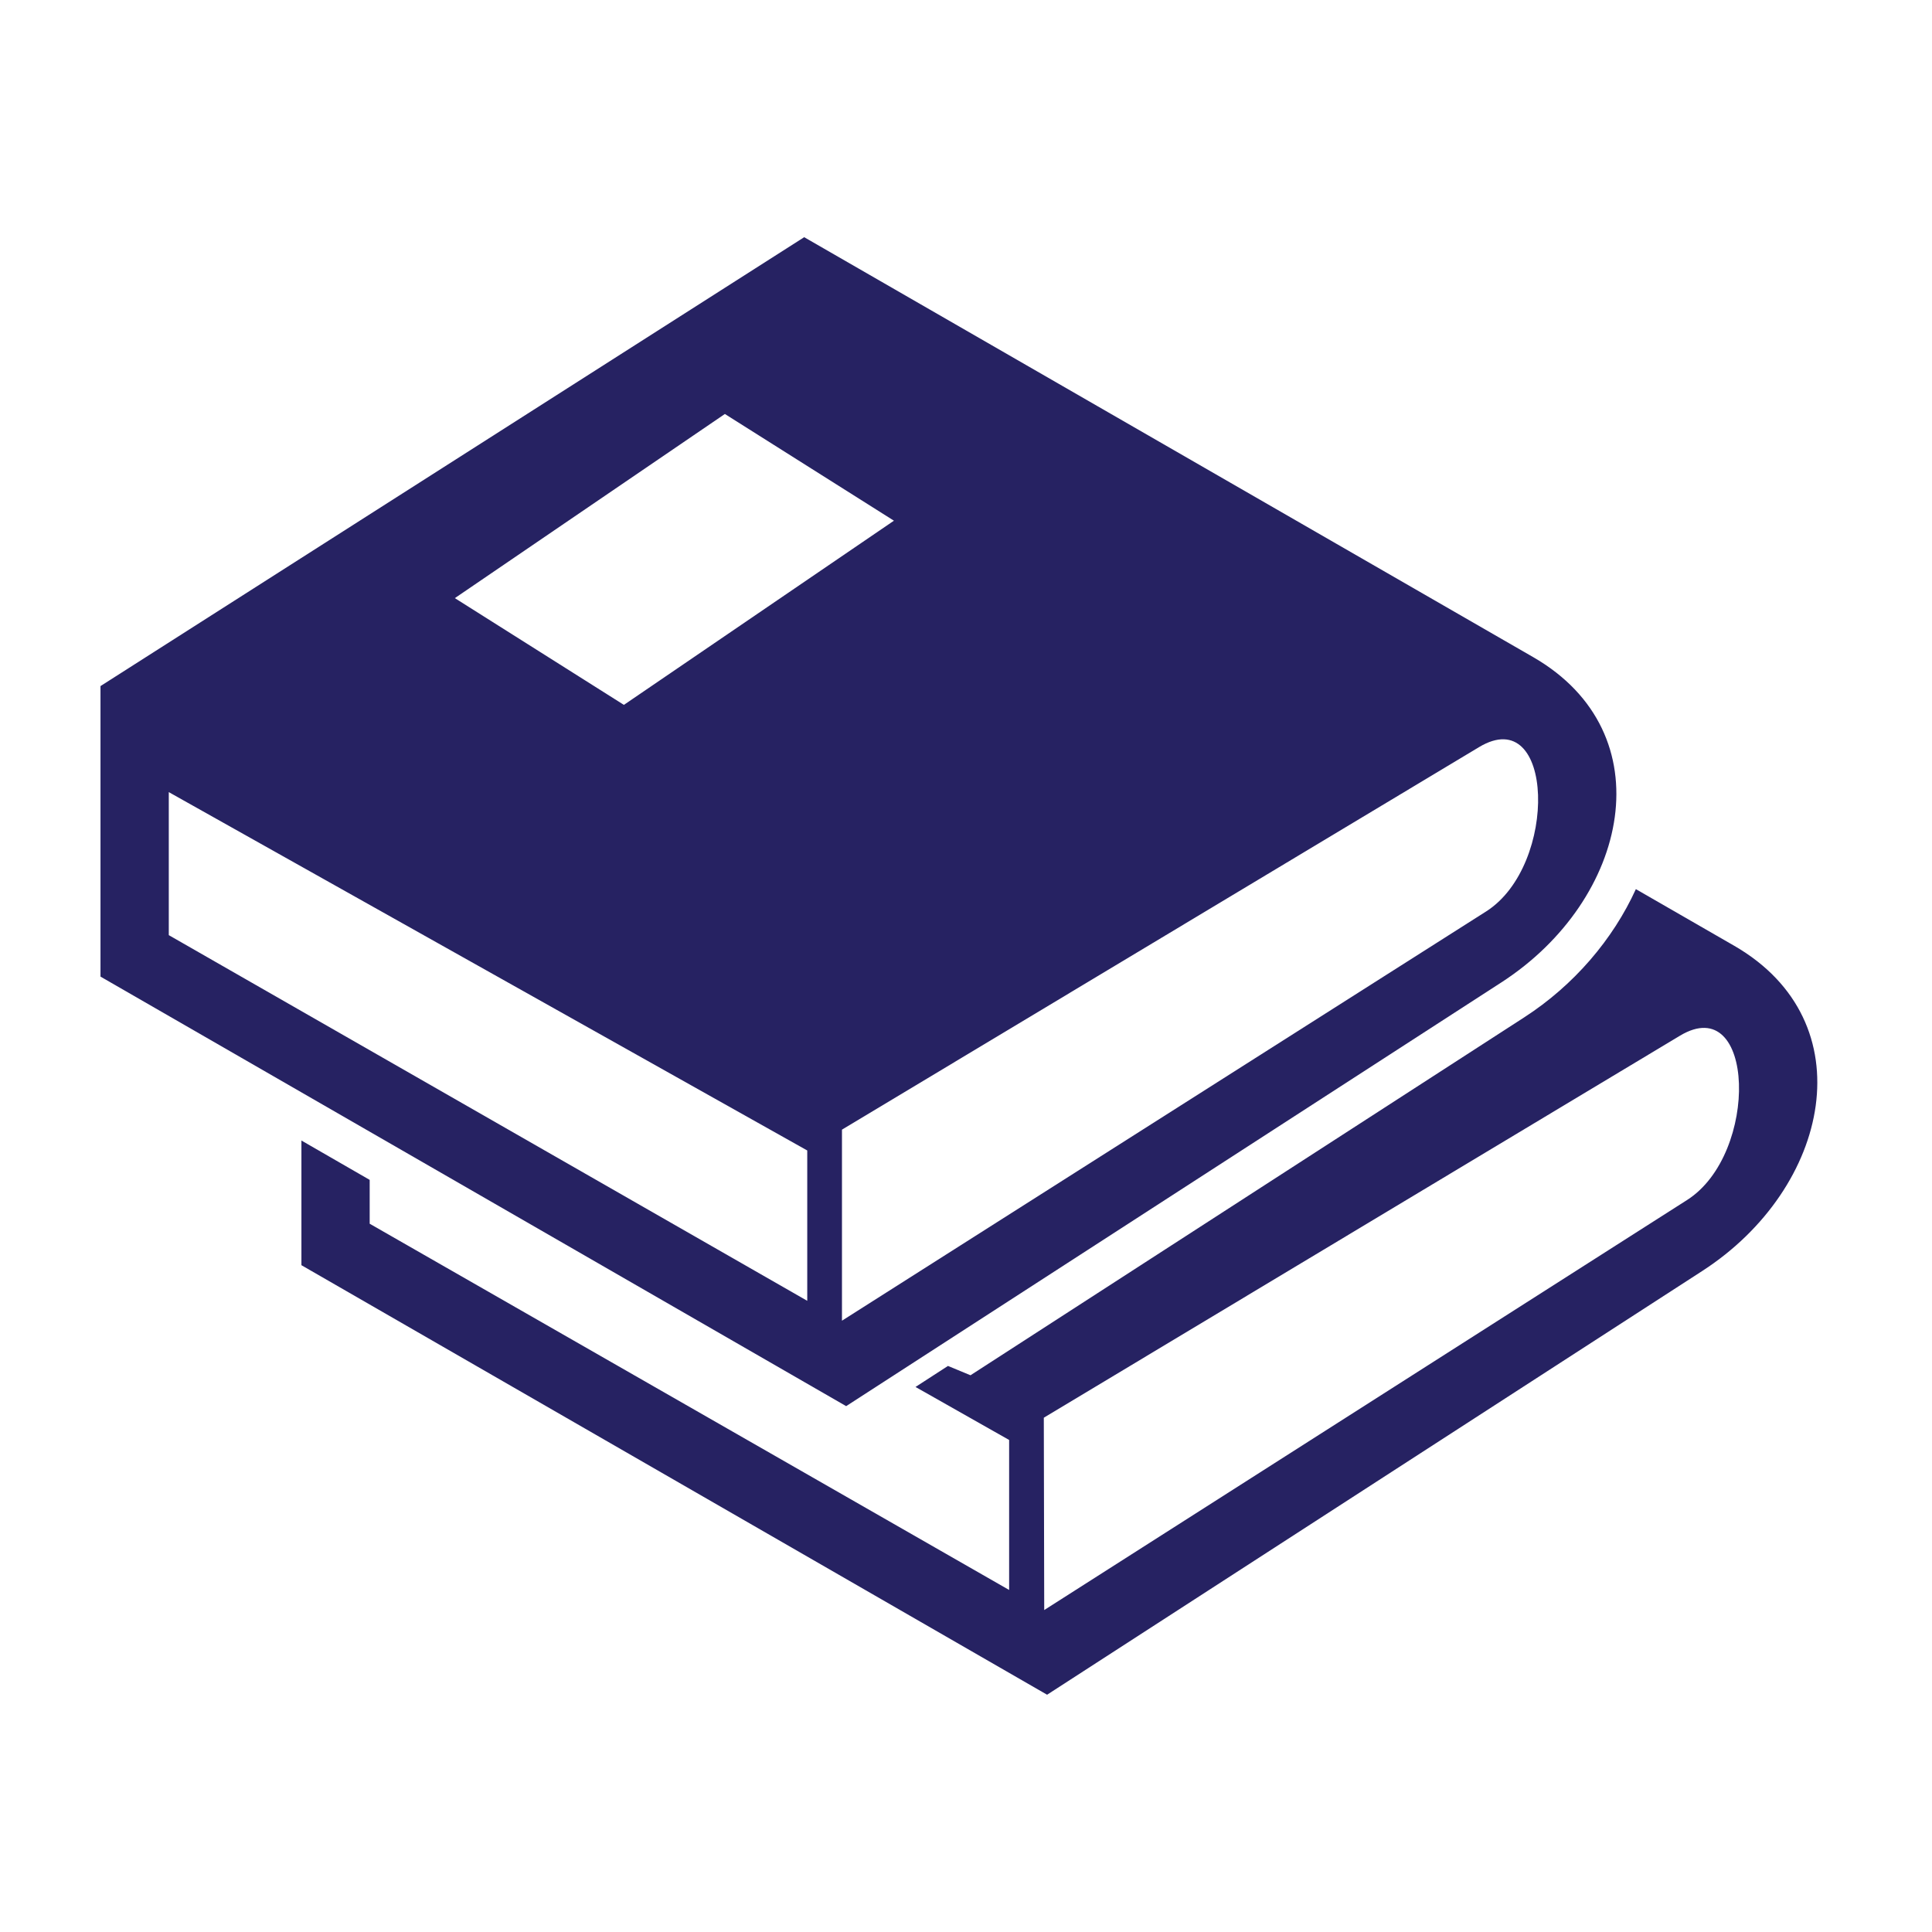 <svg xmlns="http://www.w3.org/2000/svg" xmlns:xlink="http://www.w3.org/1999/xlink" id="Layer_1" x="0" y="0" version="1.1" viewBox="0 0 512 512" xml:space="preserve" style="enable-background:new 0 0 512 512"><style type="text/css">.st0{fill-rule:evenodd;clip-rule:evenodd;fill:#262262}</style><g><path d="M79.88,302.25v33.04l197.61,113.83l173.63-112.3c33.95-21.96,43.39-66.06,8.43-86.2l-26.03-14.99 c-6.06,13.31-16.42,25.48-29.63,34.01l-146.7,94.82l-5.97-2.47l-8.6,5.57l24.81,14.05v39.75L97.97,324.3v-11.62L79.88,302.25 L79.88,302.25z M276.62,375.71l168.59-101.24c19.92-11.96,21.12,31.27,1.89,43.54L276.73,426.68L276.62,375.71L276.62,375.71z" class="st0"/><path d="M213.12,62.86L26.63,181.82v76.99l197.61,113.83l173.63-112.29c33.95-21.96,43.39-66.06,8.43-86.21 L213.12,62.86L213.12,62.86z M192.1,109.71l-71.56,48.8l44.8,28.29l71.56-48.81C236.89,137.99,192.1,109.71,192.1,109.71z M213.93,304.89v39.84L44.73,247.82v-37.9L213.93,304.89L213.93,304.89z M223.13,350v-50.63l168.84-101.38 c19.92-11.96,21.12,31.27,1.89,43.54L223.13,350L223.13,350z" class="st0"/></g></svg>